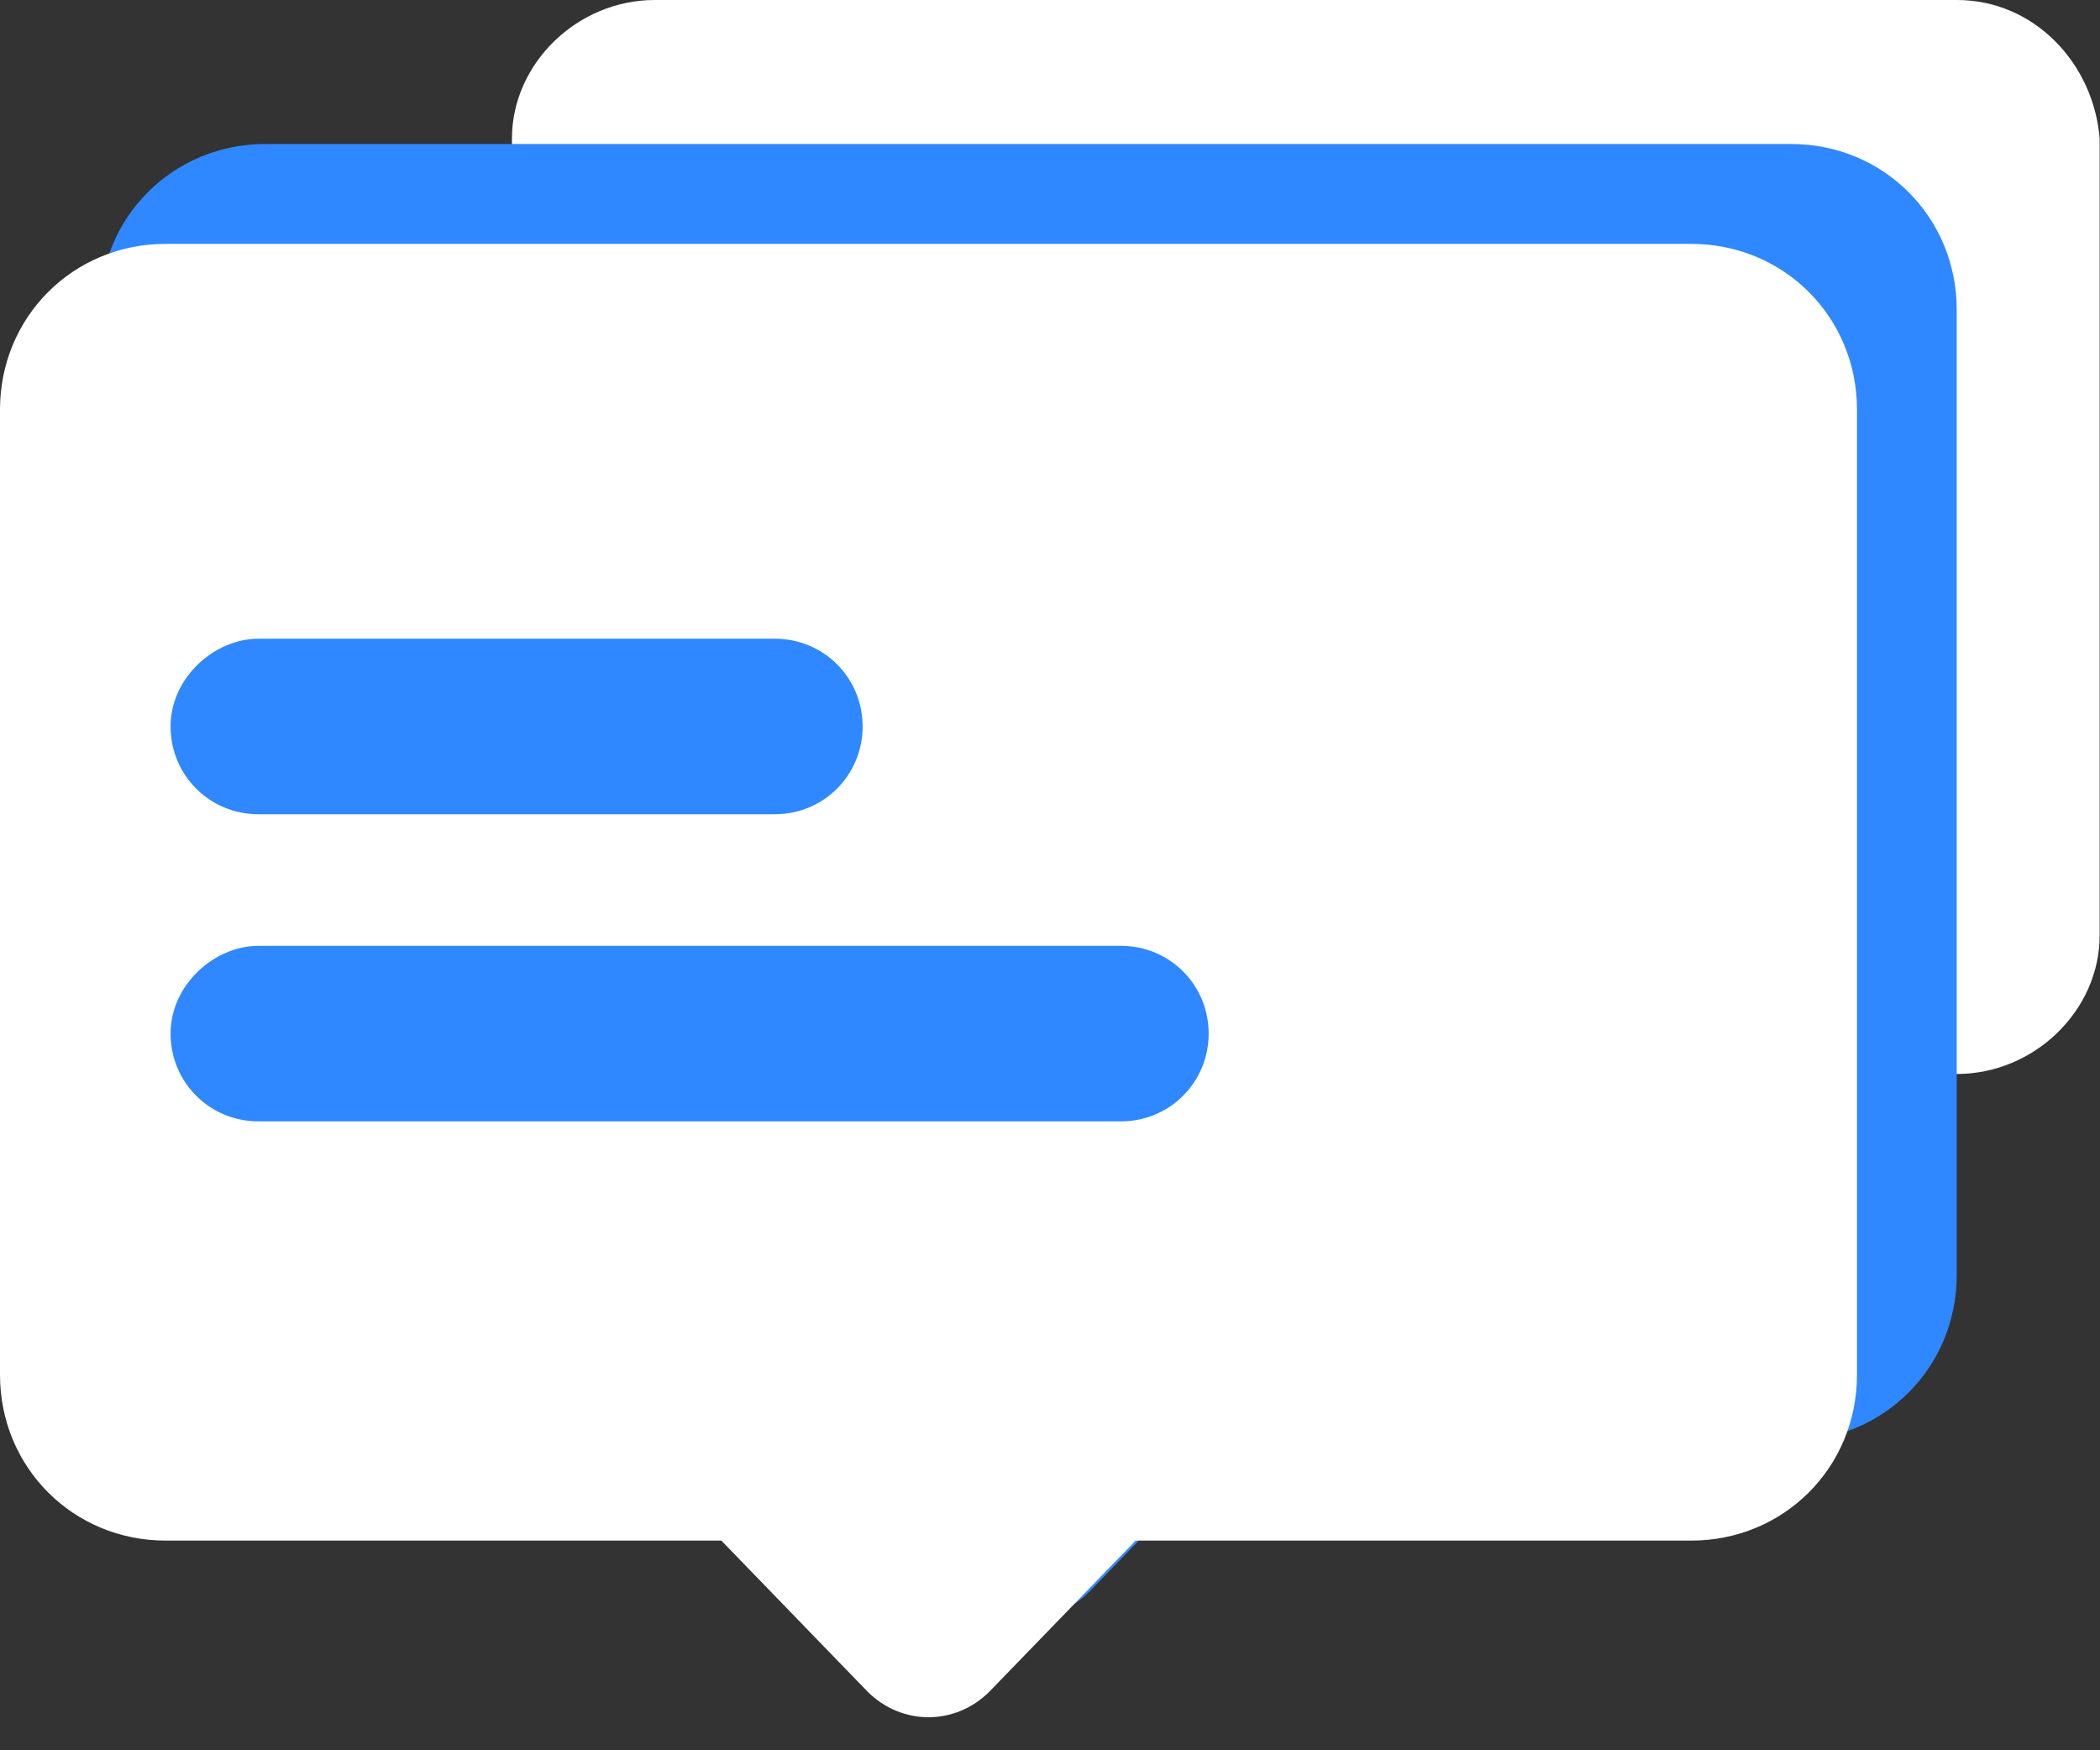 <?xml version="1.0" encoding="UTF-8"?>
<svg width="18px" height="15px" viewBox="0 0 18 15" xmlns="http://www.w3.org/2000/svg" xmlns:xlink="http://www.w3.org/1999/xlink" version="1.1">
 <rect x="0" y="0" width="18" height="15" fill="#333333" stroke="none"/>
 <!-- Generated by Pixelmator Pro 1.1.2 -->
 <path id="path" d="M12.658 7.604 L3.676 7.604 C3.384 7.604 3.133 7.813 3.133 8.064 3.133 8.315 3.384 8.523 3.676 8.523 L12.658 8.523 C12.95 8.523 13.201 8.315 13.201 8.064 13.201 7.813 12.95 7.604 12.658 7.604" fill="#000000" fill-opacity="1" stroke="none"/>
 <path id="path-1" d="M5.612 0 C4.949 0 4.388 0.544 4.388 1.188 L4.388 8.017 C4.388 8.66 4.949 9.204 5.612 9.204 L9.638 9.204 10.861 10.392 C11.014 10.541 11.32 10.541 11.473 10.392 L12.696 9.204 16.774 9.204 C17.436 9.204 17.997 8.66 17.997 8.017 L17.997 1.188 C17.946 0.544 17.436 0 16.774 0 L5.612 0 Z" fill="#ffffff" fill-opacity="1" stroke="none"/>
 <path id="path-2" d="M15.352 1.234 L2.276 1.234 C1.482 1.234 0.855 1.861 0.855 2.655 L0.855 10.927 C0.855 11.72 1.482 12.347 2.276 12.347 L7.038 12.347 8.292 13.642 C8.584 13.935 9.043 13.935 9.336 13.642 L10.589 12.347 15.352 12.347 C16.145 12.347 16.772 11.72 16.772 10.927 L16.772 2.655 C16.772 1.861 16.145 1.234 15.352 1.234" fill="#2f88ff" fill-opacity="1" stroke="none"/>
 <path id="path-3" d="M14.496 2.09 L1.42 2.09 C0.627 2.09 0 2.717 0 3.51 L0 11.782 C0 12.576 0.627 13.203 1.42 13.203 L6.183 13.203 7.436 14.497 C7.729 14.79 8.188 14.79 8.481 14.497 L9.734 13.203 14.496 13.203 C15.29 13.203 15.917 12.576 15.917 11.782 L15.917 3.51 C15.917 2.717 15.29 2.09 14.496 2.09" fill="#ffffff" fill-opacity="1" stroke="none"/>
 <path id="path-4" d="M2.214 8.106 L9.609 8.106 C10.026 8.106 10.36 8.44 10.36 8.858 10.36 9.275 10.026 9.61 9.609 9.61 L2.214 9.61 C1.796 9.61 1.462 9.275 1.462 8.858 1.462 8.44 1.838 8.106 2.214 8.106 M2.214 5.474 L6.642 5.474 C7.06 5.474 7.394 5.808 7.394 6.226 7.394 6.643 7.06 6.978 6.642 6.978 L2.214 6.978 C1.796 6.978 1.462 6.643 1.462 6.226 1.462 5.808 1.838 5.474 2.214 5.474" fill="#2f88ff" fill-opacity="1" stroke="none"/>
</svg>
